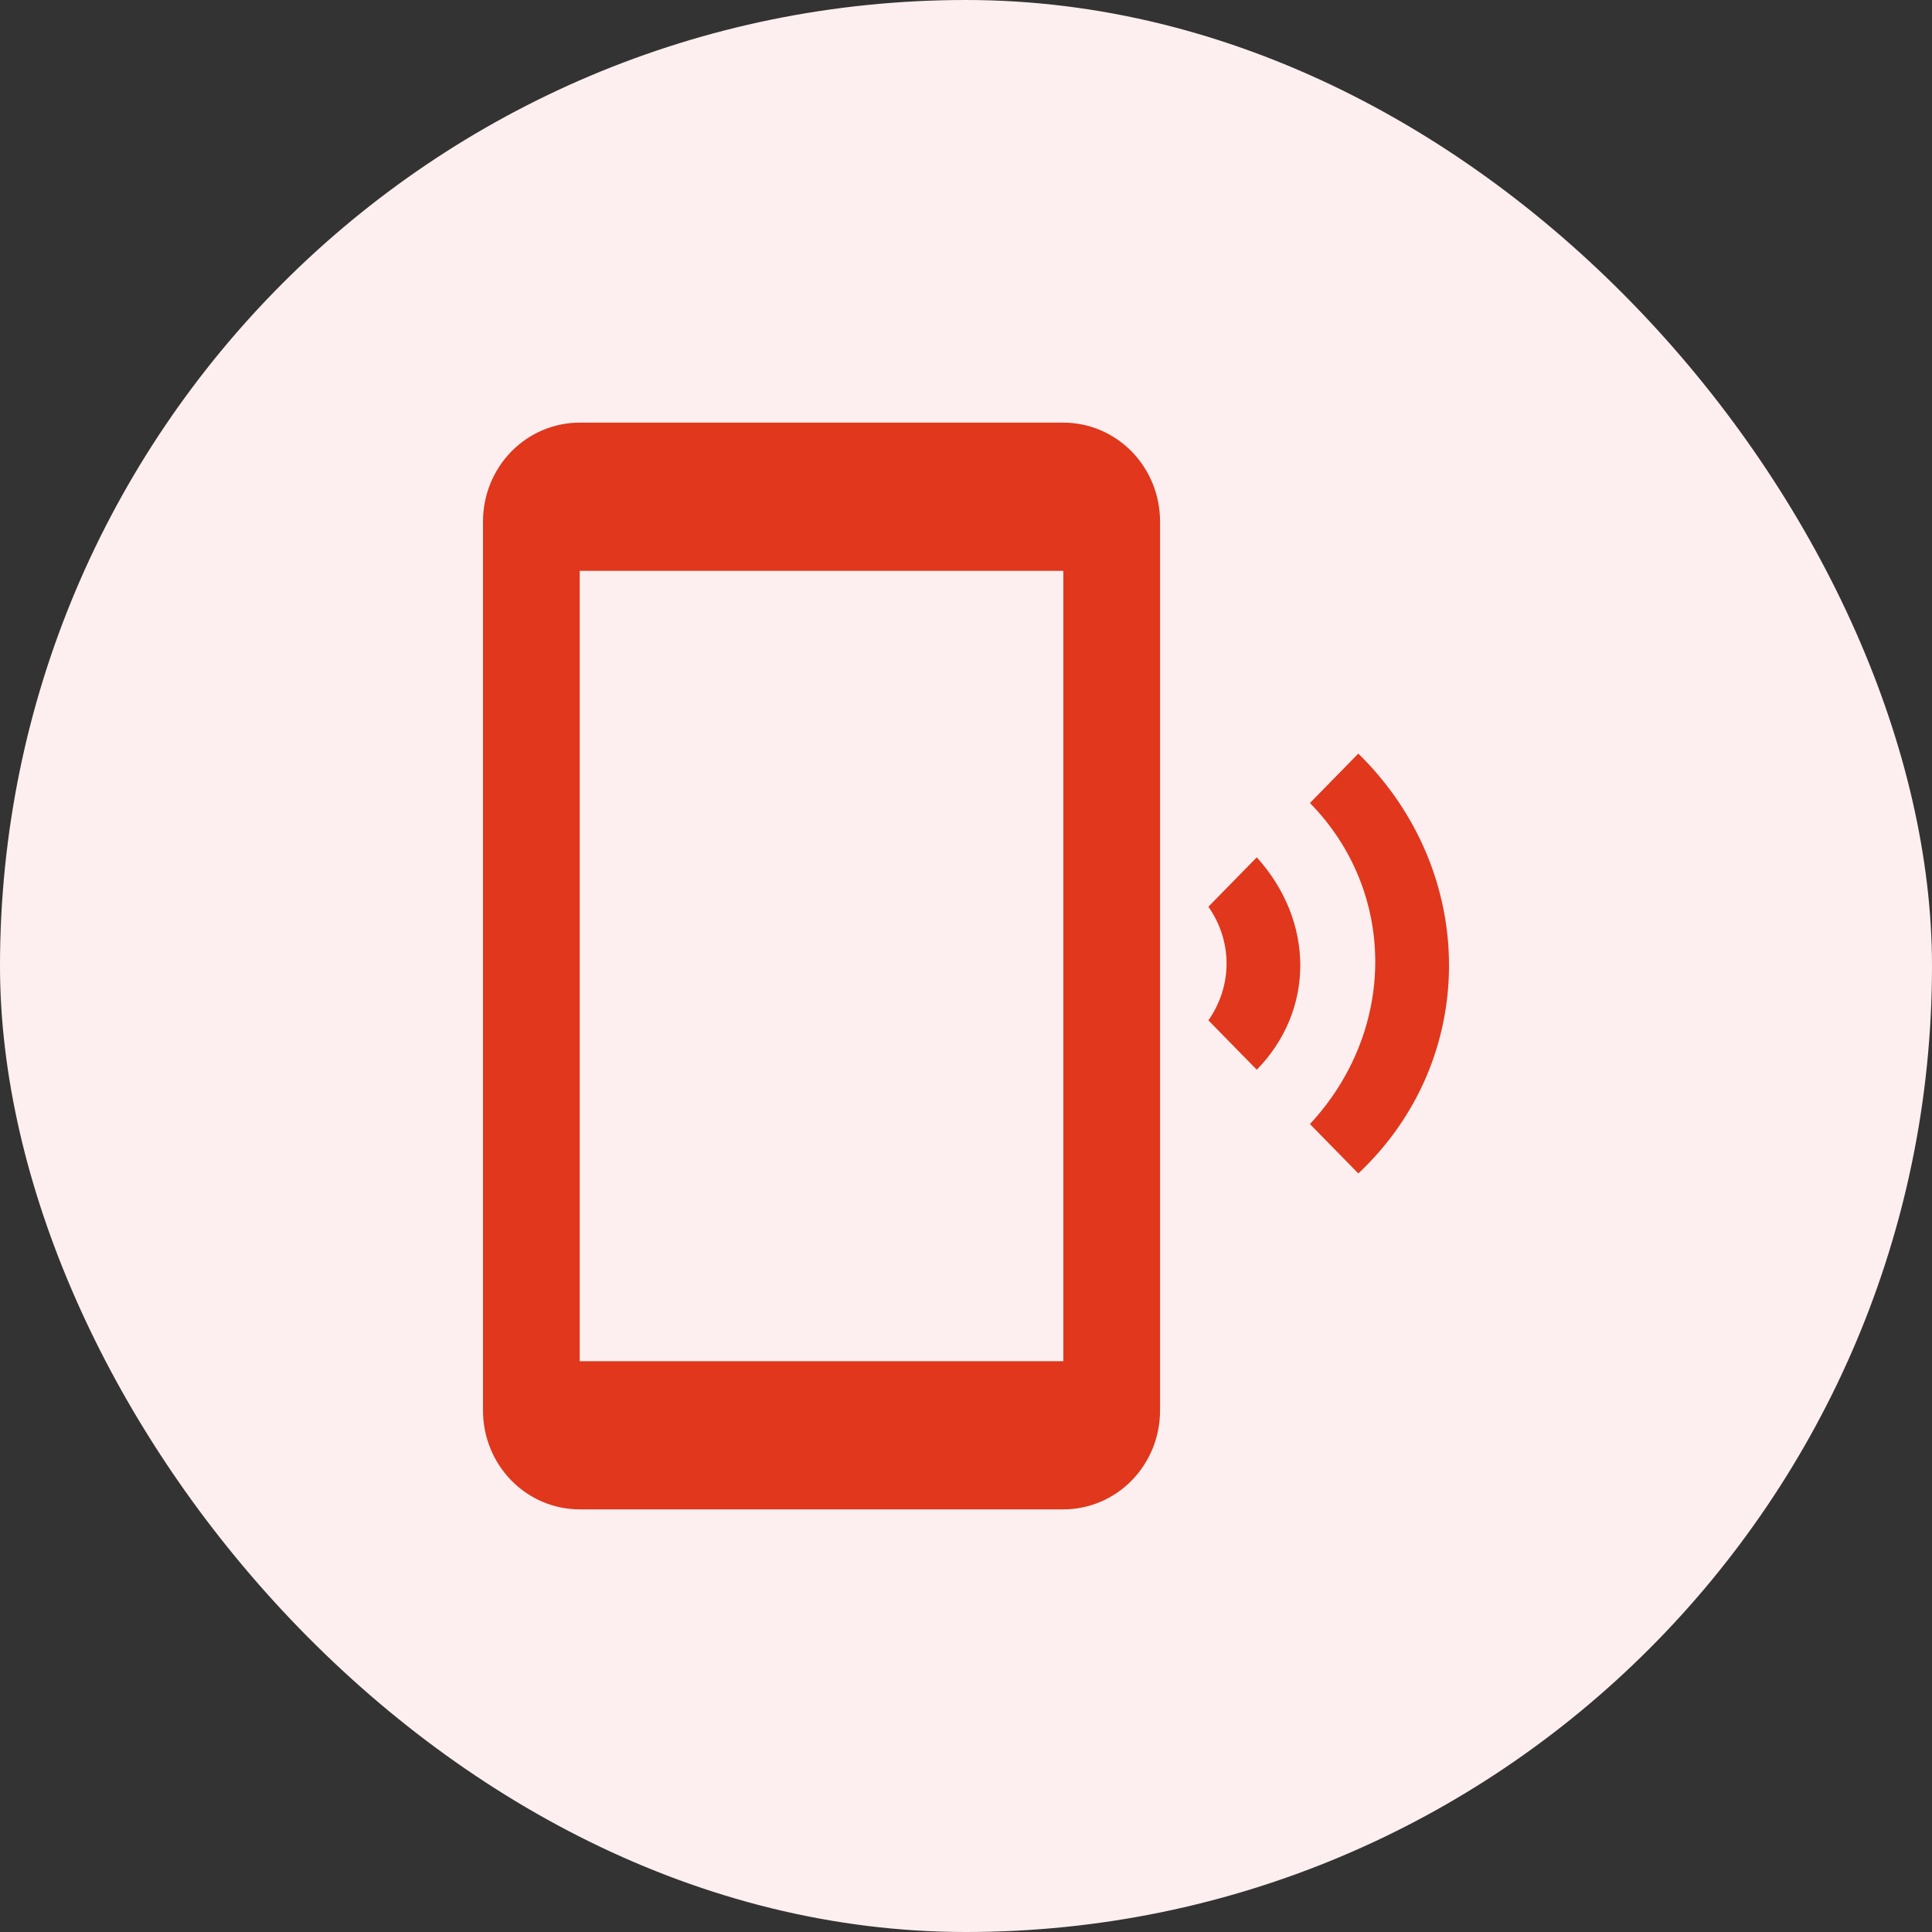 <svg width="32" height="32" viewBox="0 0 32 32" fill="none" xmlns="http://www.w3.org/2000/svg">
<rect x="0" y="0" width="32" height="32" fill="#333333" stroke="none"/>
<rect width="32" height="32" rx="16" fill="#FDEFEF"/>
<path d="M21.697 13.3C23.139 14.773 23.139 17.064 21.697 18.618L22.498 19.436C24.501 17.555 24.501 14.445 22.498 12.482L21.697 13.3ZM20.816 14.2L20.015 15.018C20.416 15.591 20.416 16.327 20.015 16.9L20.816 17.718C21.777 16.736 21.777 15.264 20.816 14.2ZM17.612 7H9.602C9.177 7 8.77 7.172 8.469 7.479C8.169 7.786 8 8.202 8 8.636V23.364C8 23.798 8.169 24.214 8.469 24.521C8.77 24.828 9.177 25 9.602 25H17.612C18.037 25 18.444 24.828 18.745 24.521C19.045 24.214 19.214 23.798 19.214 23.364V8.636C19.214 8.202 19.045 7.786 18.745 7.479C18.444 7.172 18.037 7 17.612 7ZM17.612 22.546H9.602V9.455H17.612V22.546Z" fill="#E0371D"/>
</svg>
